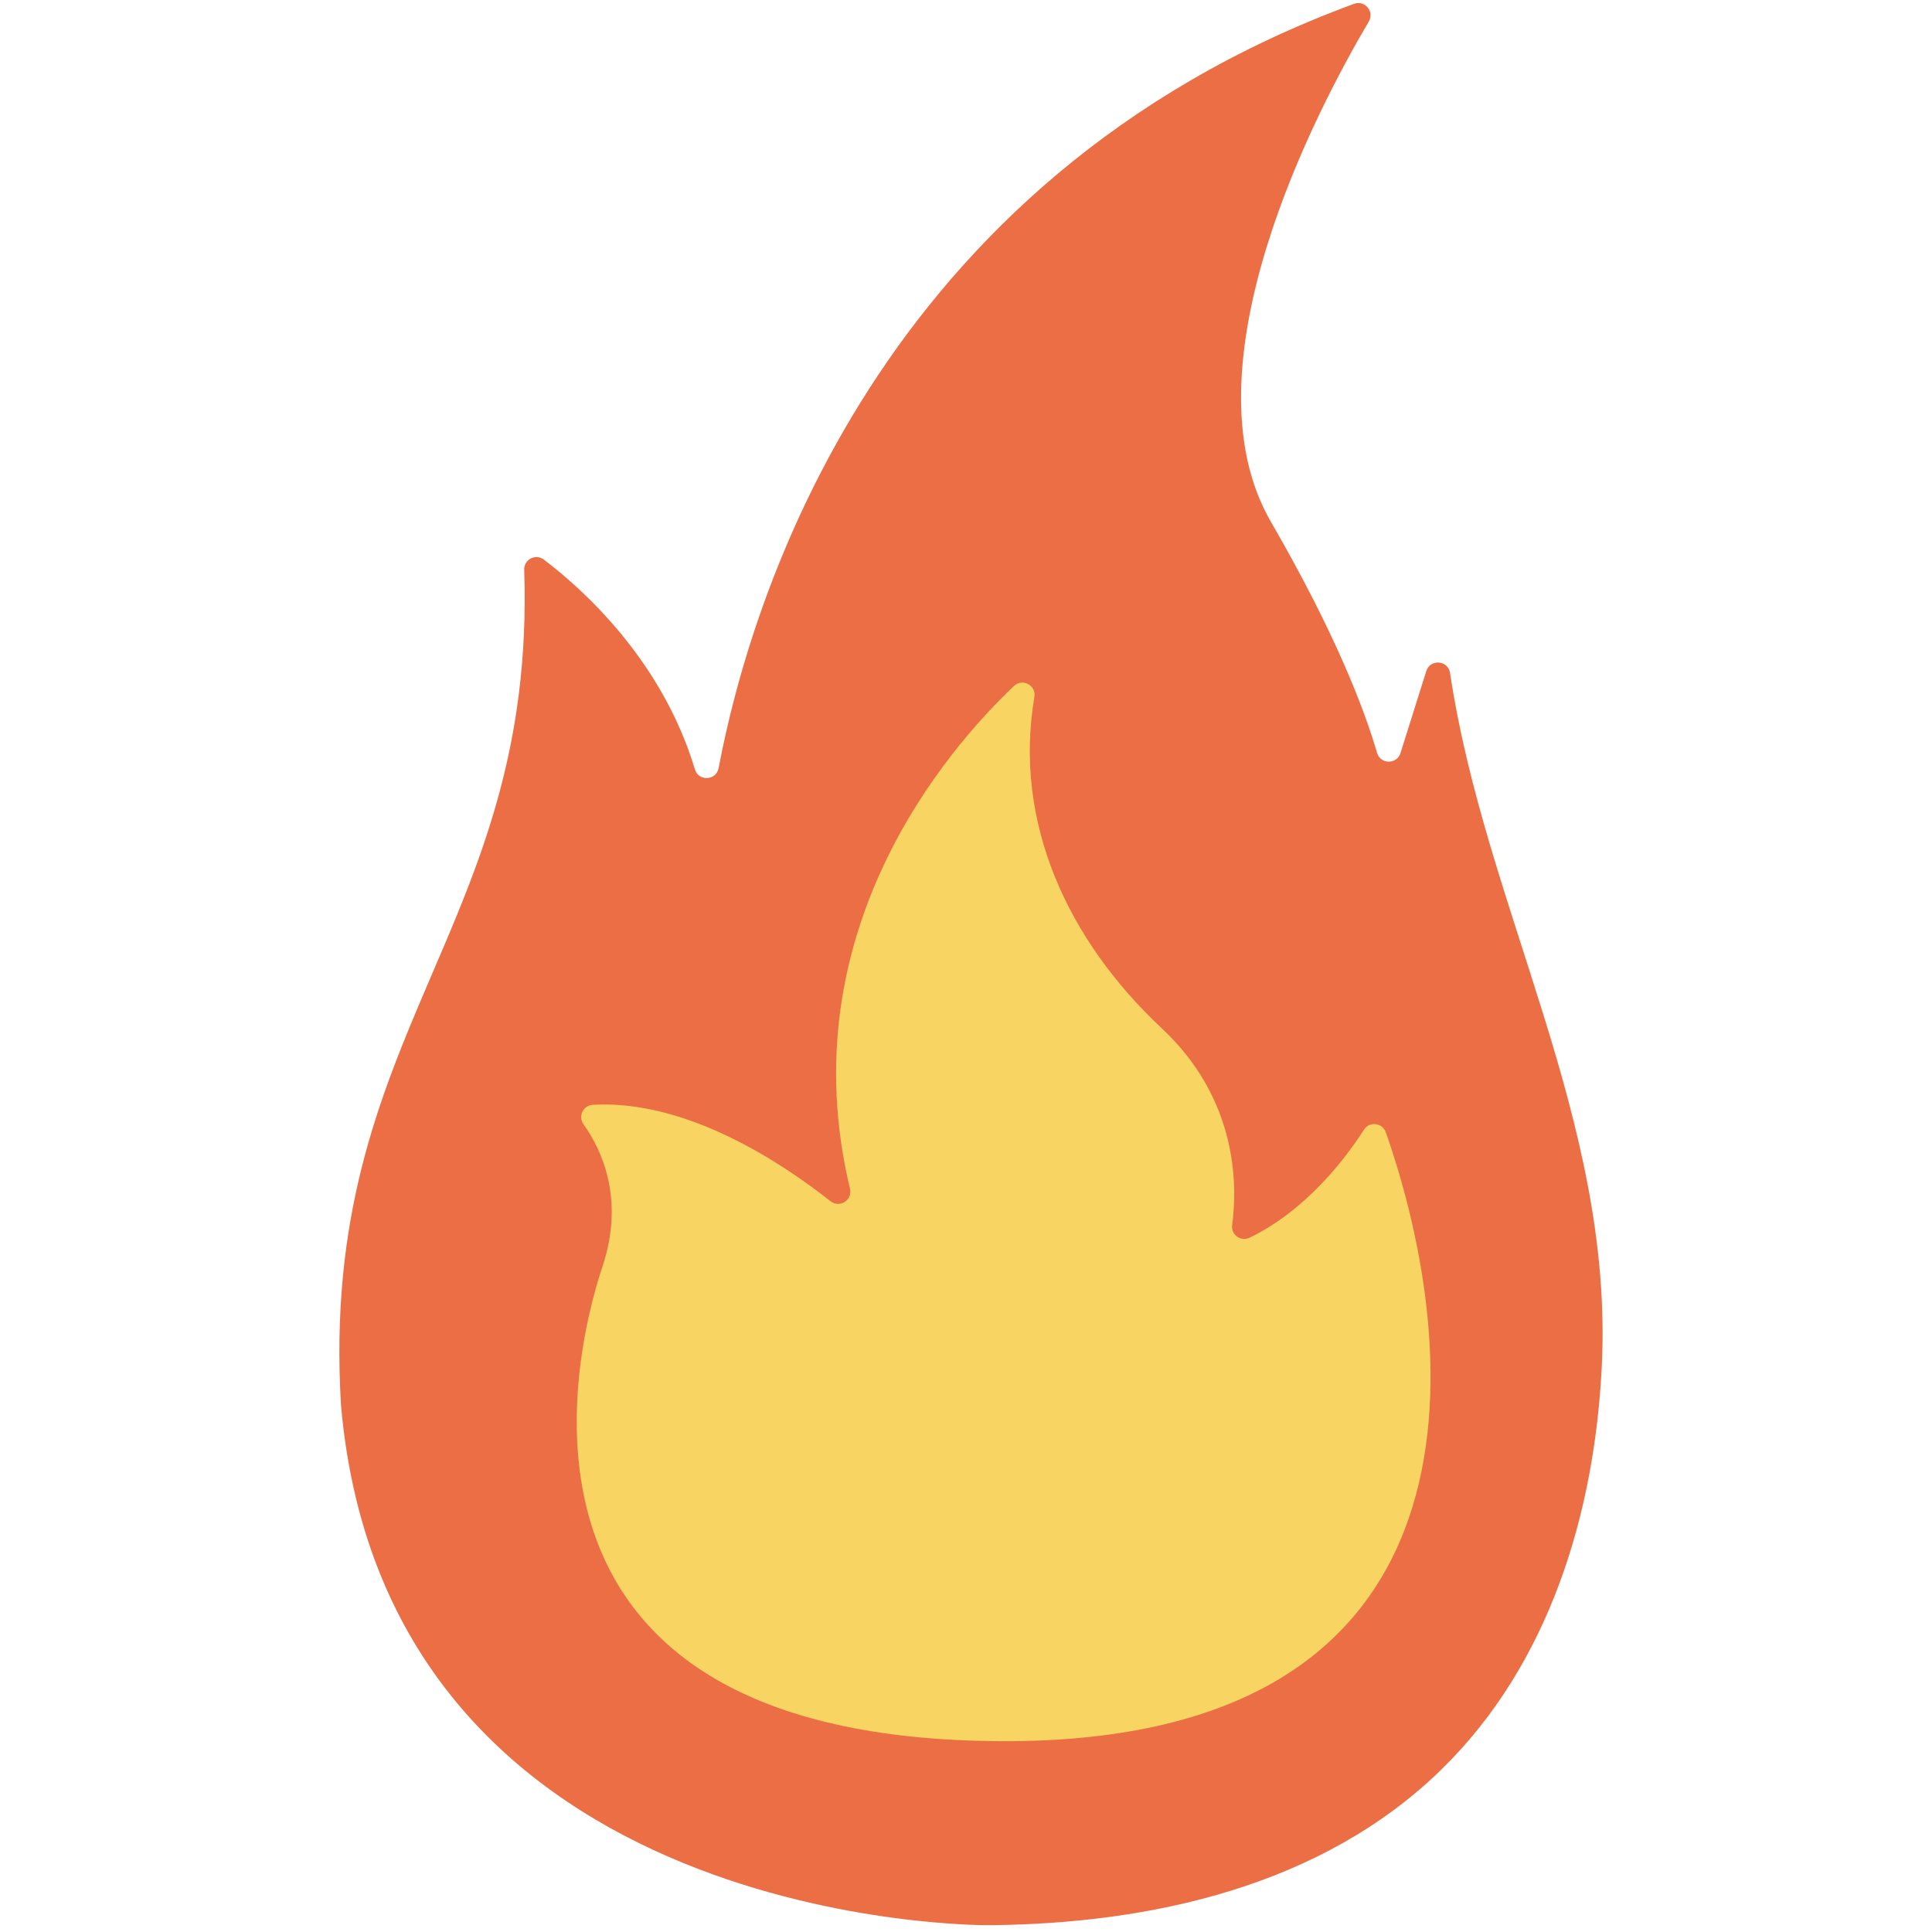 <svg xmlns="http://www.w3.org/2000/svg" xmlns:xlink="http://www.w3.org/1999/xlink" width="1280" zoomAndPan="magnify" viewBox="0 0 960 960" height="1280" preserveAspectRatio="xMidYMid meet" version="1.0"><path fill="#ec6e45" d="M 491.594 956.617 C 491.594 956.617 192.477 959.906 169.453 698.422 C 158.195 511.84 266.488 462.125 260.477 283.086 C 260.305 277.977 266.148 274.977 270.227 278.059 C 289.141 292.363 328.891 327.719 345.301 382.305 C 347.129 388.391 355.898 387.902 357.078 381.656 C 372.898 298.008 435.516 89.215 672.844 1.891 C 678.188 -0.078 683.051 5.793 680.152 10.695 C 654.773 53.664 586.848 182.141 631.531 259.328 C 663.746 314.98 677.996 352.664 684.258 374.098 C 685.945 379.871 694.086 379.941 695.891 374.199 L 708.711 333.477 C 710.648 327.32 719.57 328.008 720.523 334.391 C 738.023 451.262 801.883 556.539 795.93 678.684 C 792.352 752 769.891 826.816 716.23 879.25 C 656.918 937.199 572.102 955.93 491.594 956.617 Z M 491.594 956.617 " fill-opacity="1" fill-rule="nonzero"/><path fill="#f8d462" d="M 412.66 596.867 C 417.207 600.461 423.699 596.312 422.352 590.676 C 391.848 463.332 470.336 372.699 503.801 340.891 C 508.027 336.871 514.973 340.516 513.992 346.266 C 503.348 408.73 530.703 467.383 577.262 510.941 C 615.188 546.422 614.883 589.184 612.246 608.758 C 611.59 613.594 616.629 617.105 621.016 614.969 C 649.094 601.281 668.426 575.859 677.75 561.336 C 680.5 557.059 686.934 557.859 688.613 562.656 C 726.785 671.738 743.707 865.941 498.066 865.184 C 241.945 864.398 282.914 678.684 299.359 629.348 C 310.703 595.312 298.57 570.672 289.949 558.656 C 287.117 554.707 289.73 549.254 294.586 548.973 C 341.43 546.246 389.16 578.285 412.66 596.867 Z M 412.66 596.867 " fill-opacity="1" fill-rule="nonzero"/></svg>